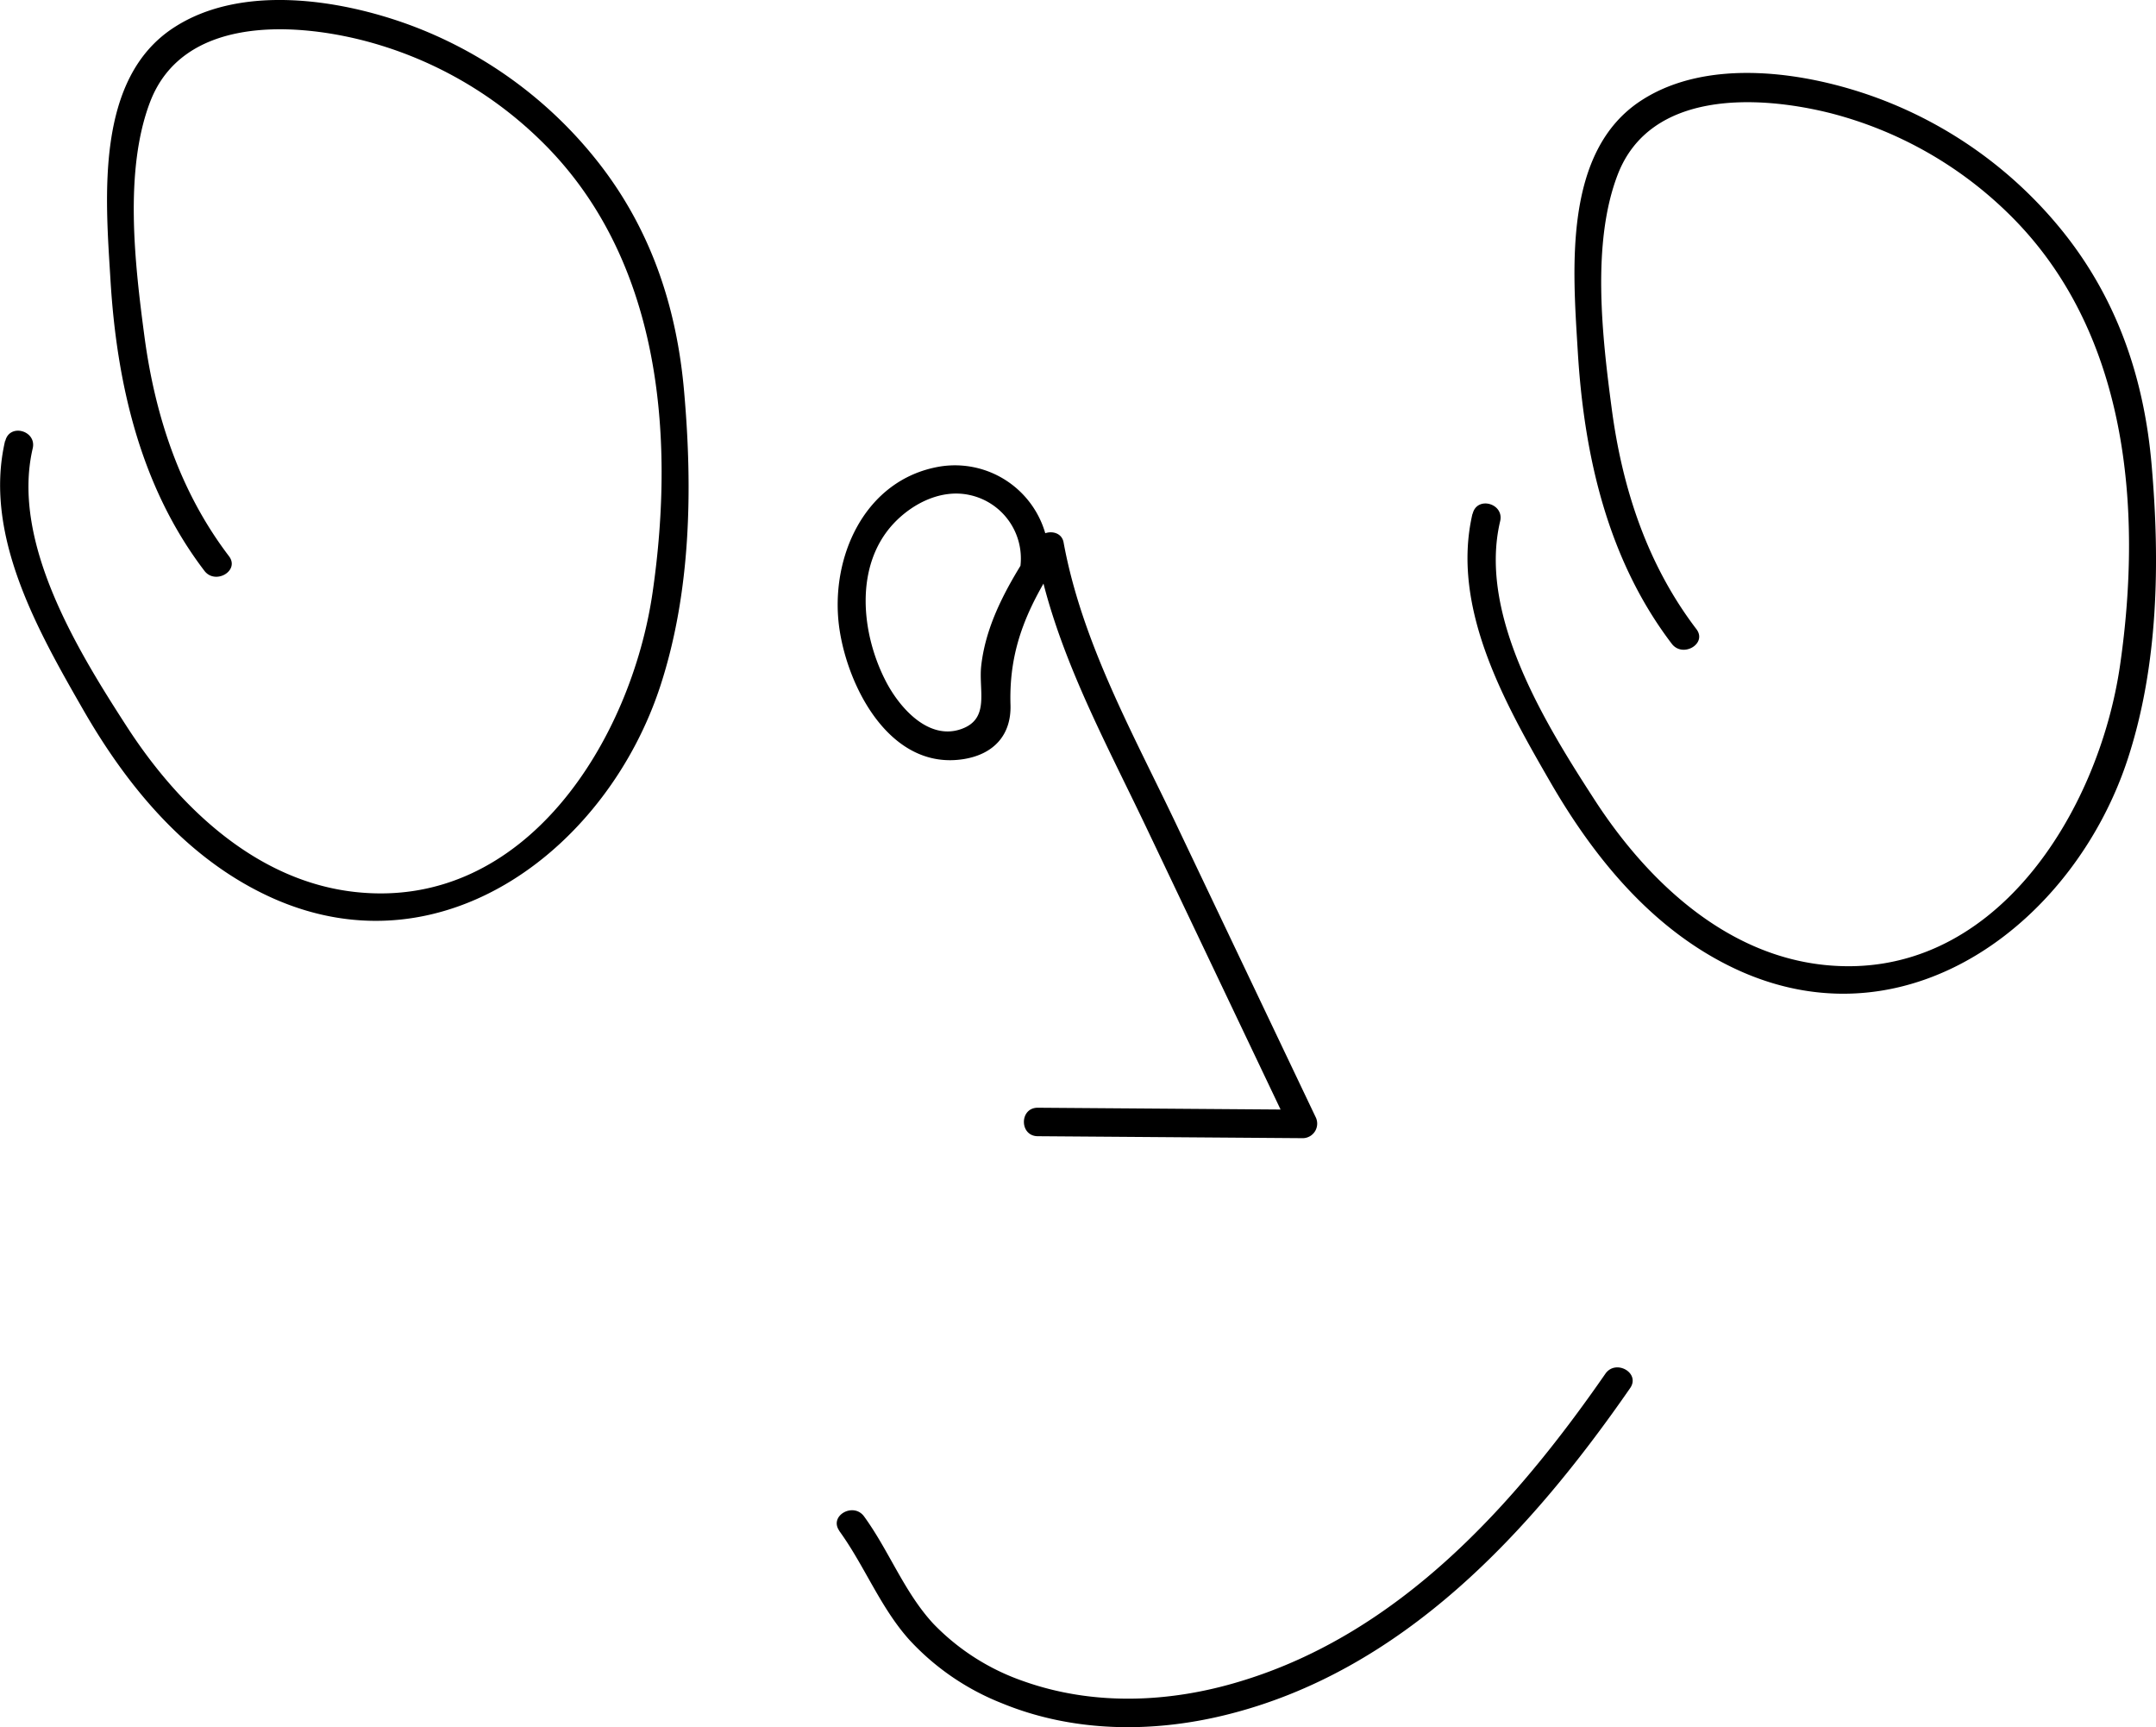 <svg xmlns="http://www.w3.org/2000/svg" viewBox="0 0 296.06 237.12"><title>Asset 1</title><g id="Layer_2" data-name="Layer 2"><g id="Layer_1-2" data-name="Layer 1"><path d="M.7,60.52c-3,12.88,4.46,26,10.7,36.87s14.58,20.85,26.25,26c23.42,10.29,45.9-7.22,53.07-29.35,4.14-12.78,4.4-26.8,3.24-40.08-1-11.87-4.65-22.76-12.16-32.12A58.88,58.88,0,0,0,56.16,3.39C46.5-.14,33.08-2.17,23.93,3.75c-10.88,7-9.45,23.35-8.77,34.51C16,52.53,19.25,66.8,28.06,78.35c1.5,2,4.91,0,3.38-2-6.75-8.86-10.17-19.32-11.62-30.27-1.3-9.8-2.82-22.72.82-32.16C25.1,2.42,39.78,3,49.75,5.52A54.17,54.17,0,0,1,74.32,19.36c16.37,16,18.43,40.29,15.3,61.93C86.71,101.43,72.28,125,48.83,122.46,35.26,121,24.6,110.82,17.49,99.86c-6.77-10.45-16-25.41-13-38.3.58-2.45-3.19-3.5-3.77-1Z"/><path d="M143.89,78.78a12.91,12.91,0,0,0-14.84-14.73c-10.41,1.77-15.16,12.65-13.79,22.22,1.19,8.25,7.1,19.58,17.13,17.93,4.1-.68,6.5-3.33,6.37-7.44-.25-8.24,2.66-14,7.09-20.79l-3.58-.46c2.51,13.62,9.4,26,15.3,38.42l19.69,41.35,1.69-2.94-36.45-.27c-2.53,0-2.53,3.89,0,3.91l36.45.27a2,2,0,0,0,1.69-2.94L161.8,113.75c-6-12.68-13.19-25.34-15.75-39.29-.32-1.76-2.73-1.76-3.58-.46-3.47,5.31-7,10.94-7.73,17.4-.38,3.4,1.24,7.27-2.73,8.68-4.55,1.62-8.53-3-10.36-6.54-3.4-6.56-4.36-15.87,1.06-21.67,2.59-2.76,6.54-4.76,10.41-3.92a8.91,8.91,0,0,1,7,9.79c-.39,2.47,3.38,3.53,3.78,1Z"/><path d="M202.2,70.53c-3,12.89,4.46,26.06,10.71,36.87s14.58,20.85,26.25,26c23.42,10.28,45.9-7.23,53.07-29.36,4.14-12.77,4.39-26.8,3.24-40.08-1-11.86-4.66-22.75-12.16-32.12A58.91,58.91,0,0,0,257.66,13.4c-9.65-3.53-23.08-5.55-32.23.36-10.87,7-9.44,23.35-8.77,34.51.86,14.27,4.1,28.54,12.9,40.1,1.51,2,4.91,0,3.39-2-6.75-8.85-10.18-19.31-11.63-30.27-1.3-9.8-2.81-22.72.83-32.15,4.46-11.54,19.14-10.92,29.11-8.44a54.17,54.17,0,0,1,24.57,13.84c16.36,16,18.42,40.29,15.3,61.94-2.91,20.13-17.34,43.74-40.79,41.16-13.57-1.49-24.23-11.64-31.34-22.6-6.78-10.45-16.06-25.41-13-38.3.58-2.45-3.2-3.5-3.78-1Z"/><path d="M115.23,210.14c3.51,4.83,5.64,10.53,9.66,15a34.46,34.46,0,0,0,12.68,8.68c9.72,4,20.55,4.11,30.66,1.63,24.31-5.94,41.89-25.07,55.62-44.89,1.44-2.08-1.95-4-3.38-2-12.54,18.1-28.29,35.61-50,42.21-9.76,3-20.31,3.46-30,0a31.43,31.43,0,0,1-12.3-7.86c-4-4.32-6.07-10-9.52-14.74-1.47-2-4.87-.07-3.38,2Z"/></g></g></svg>